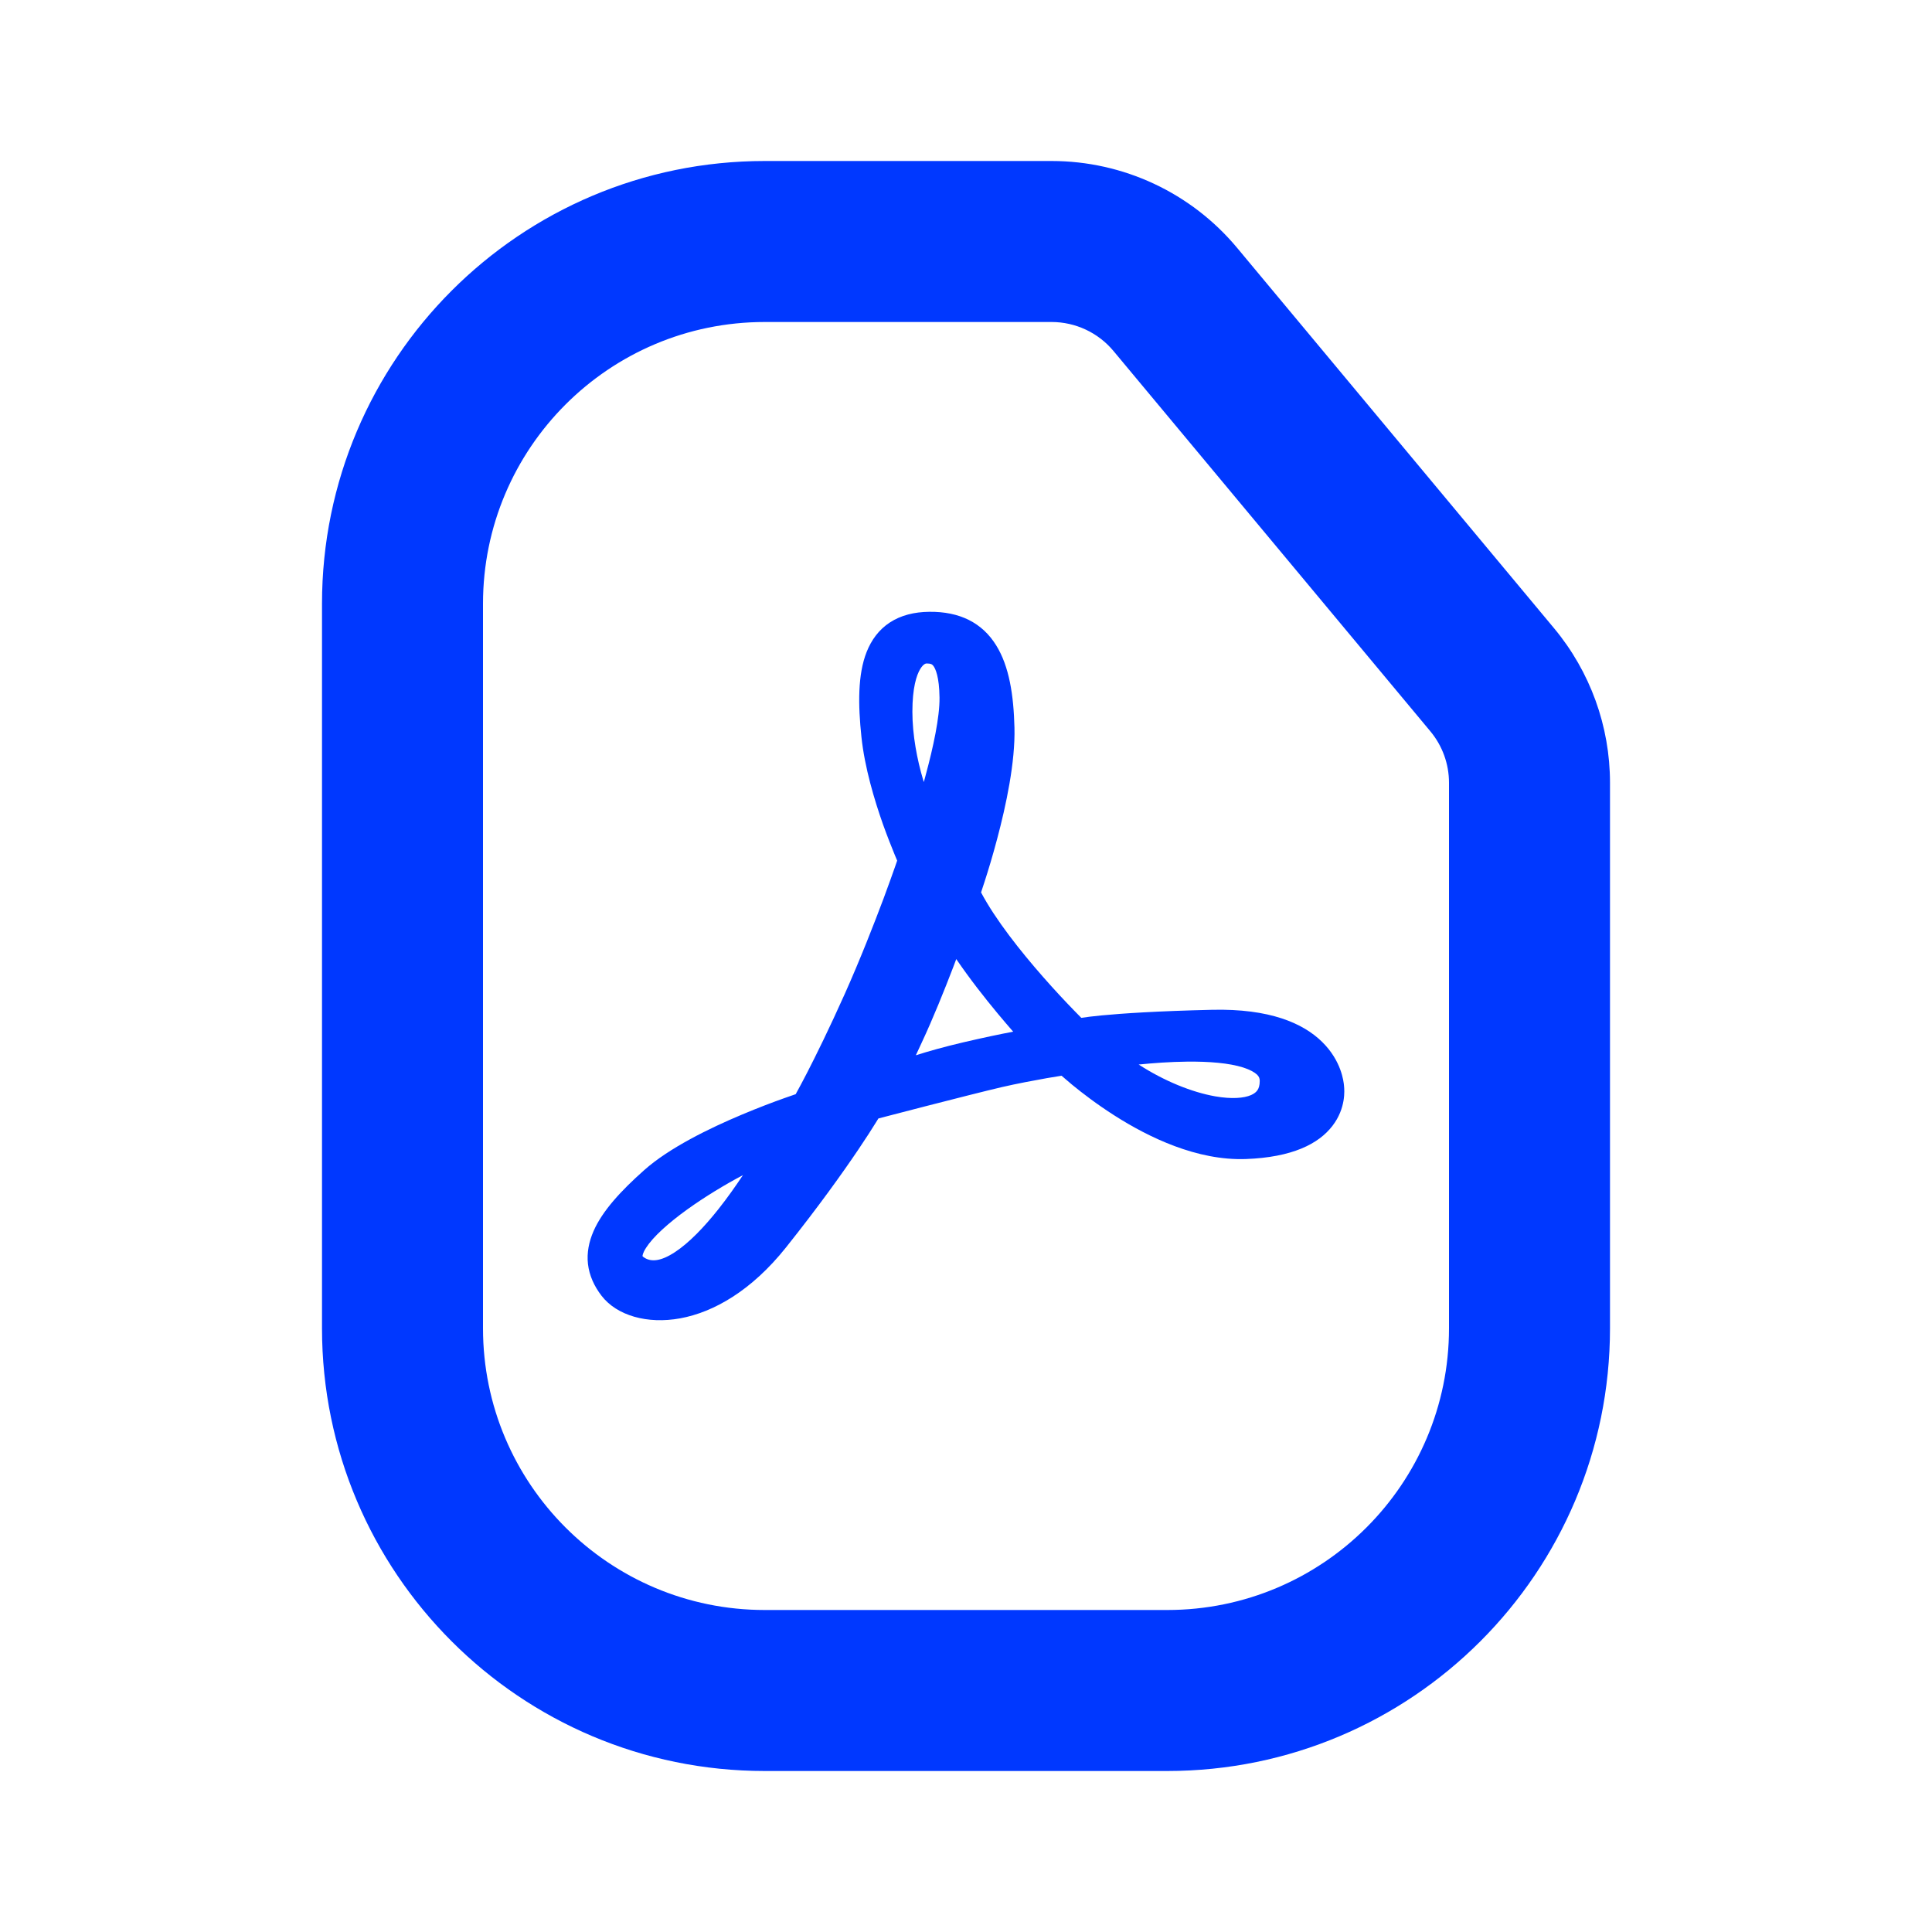<svg width="24" height="24" viewBox="0 0 24 24" fill="none" xmlns="http://www.w3.org/2000/svg">
<path fill-rule="evenodd" clip-rule="evenodd" d="M6 7.5C6 5.567 7.567 4 9.5 4H13.063C13.36 4 13.642 4.132 13.832 4.36L17.768 9.084C17.918 9.264 18 9.49 18 9.724V16.5C18 18.433 16.433 20 14.5 20H9.5C7.567 20 6 18.433 6 16.5L6 7.5ZM9.5 2C6.462 2 4 4.462 4 7.5L4 16.5C4 19.538 6.462 22 9.5 22H14.5C17.538 22 20 19.538 20 16.5V9.724C20 9.022 19.754 8.343 19.305 7.804L15.368 3.079C14.798 2.395 13.954 2 13.063 2H9.5ZM12.957 12.135C12.677 11.816 12.368 11.427 12.187 11.086C12.199 11.051 12.214 11.006 12.231 10.952C12.274 10.819 12.331 10.633 12.387 10.421C12.498 10.004 12.613 9.467 12.602 9.039C12.592 8.636 12.537 8.277 12.375 8.017C12.201 7.735 11.92 7.596 11.544 7.6C11.357 7.602 11.192 7.643 11.055 7.732C10.917 7.822 10.825 7.95 10.766 8.098C10.654 8.38 10.659 8.756 10.701 9.154C10.741 9.534 10.862 9.938 10.969 10.241C11.024 10.394 11.076 10.524 11.114 10.617C11.126 10.645 11.136 10.67 11.145 10.691L11.119 10.766C11.086 10.861 11.037 10.996 10.977 11.159C10.855 11.484 10.686 11.917 10.494 12.347C10.3 12.78 10.138 13.108 10.025 13.328C9.968 13.438 9.924 13.521 9.893 13.576L9.885 13.592C9.848 13.605 9.798 13.622 9.739 13.643C9.604 13.691 9.418 13.761 9.214 13.847C8.812 14.016 8.313 14.259 8.001 14.537C7.713 14.793 7.483 15.042 7.373 15.294C7.316 15.425 7.288 15.562 7.304 15.703C7.321 15.845 7.38 15.976 7.473 16.097C7.664 16.344 8.043 16.451 8.449 16.377C8.865 16.301 9.335 16.034 9.764 15.496C10.172 14.984 10.469 14.567 10.664 14.278C10.762 14.133 10.834 14.02 10.882 13.942L10.912 13.894L11.031 13.863C11.153 13.831 11.32 13.788 11.498 13.742C11.856 13.65 12.258 13.548 12.447 13.504C12.634 13.461 12.842 13.422 13.005 13.393C13.077 13.381 13.14 13.371 13.187 13.363C13.221 13.393 13.264 13.43 13.317 13.474C13.445 13.579 13.626 13.718 13.844 13.857C14.272 14.13 14.869 14.419 15.475 14.398C16.052 14.377 16.38 14.21 16.552 13.986C16.721 13.767 16.701 13.541 16.696 13.491L16.696 13.489C16.691 13.433 16.663 13.178 16.425 12.944C16.187 12.709 15.77 12.528 15.059 12.544C14.372 12.56 13.942 12.589 13.682 12.614C13.57 12.625 13.489 12.635 13.432 12.644C13.408 12.619 13.377 12.588 13.343 12.553C13.243 12.45 13.105 12.304 12.957 12.135ZM15.095 13.619C14.806 13.568 14.462 13.429 14.145 13.224C14.325 13.206 14.537 13.19 14.747 13.188C15.017 13.185 15.268 13.205 15.444 13.261C15.531 13.289 15.585 13.321 15.615 13.349C15.639 13.373 15.649 13.395 15.649 13.427C15.649 13.485 15.636 13.52 15.621 13.542C15.607 13.563 15.583 13.585 15.542 13.603C15.453 13.642 15.302 13.655 15.095 13.619ZM11.501 9.622C11.493 9.654 11.484 9.685 11.476 9.715L11.468 9.689C11.393 9.438 11.334 9.131 11.334 8.841C11.334 8.545 11.385 8.387 11.432 8.31C11.474 8.241 11.507 8.241 11.513 8.242C11.562 8.242 11.578 8.251 11.594 8.271C11.621 8.306 11.668 8.407 11.671 8.666C11.674 8.908 11.592 9.286 11.501 9.622ZM11.841 12.015L11.879 11.914C12.046 12.159 12.233 12.397 12.396 12.593C12.464 12.675 12.529 12.75 12.586 12.816C12.431 12.845 12.225 12.888 11.963 12.949C11.729 13.004 11.534 13.059 11.377 13.109L11.448 12.956C11.591 12.651 11.734 12.294 11.841 12.015ZM8.536 15.025C8.757 14.866 9.007 14.715 9.229 14.598C9.139 14.733 9.036 14.88 8.924 15.021C8.747 15.244 8.56 15.439 8.385 15.554C8.207 15.671 8.093 15.674 8.014 15.629C7.991 15.616 7.983 15.607 7.982 15.605C7.981 15.6 7.982 15.568 8.026 15.5C8.111 15.367 8.296 15.198 8.536 15.025Z" fill="#0038FF"/>
</svg>
